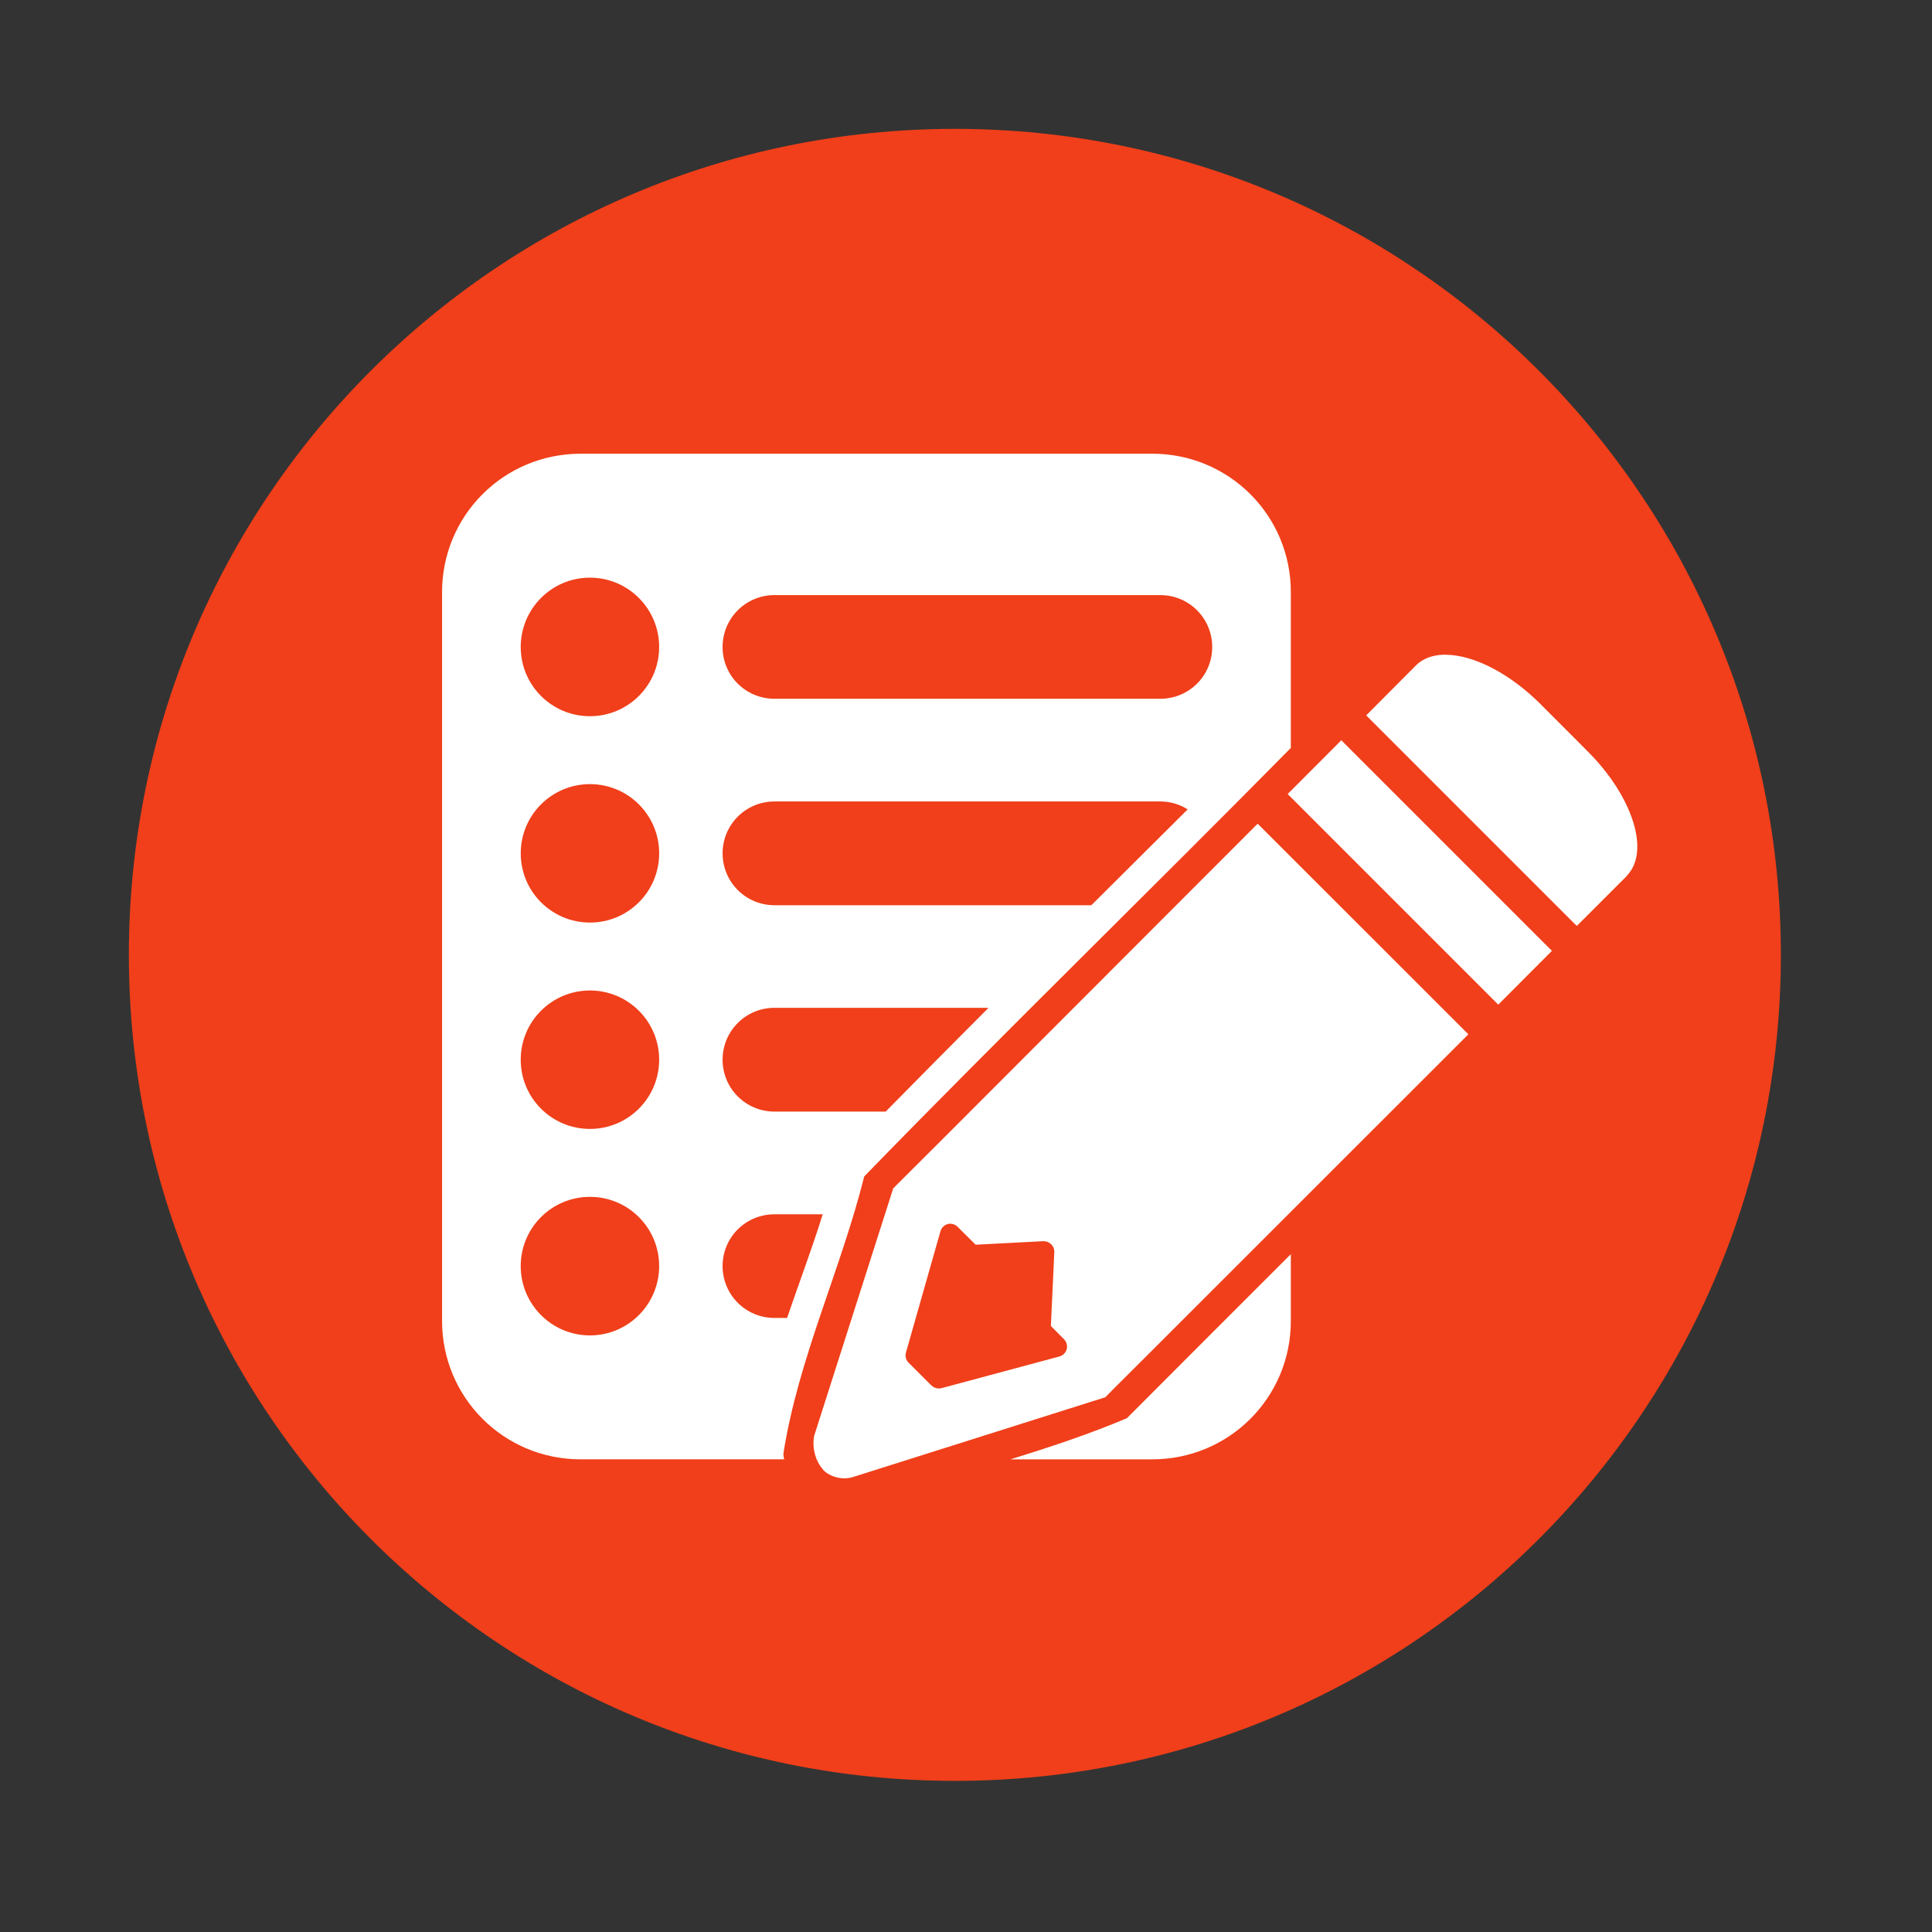 <?xml version="1.0" encoding="UTF-8" standalone="no"?>
<svg xmlns="http://www.w3.org/2000/svg" height="512" viewBox="0 0 512 512" width="512" version="1.1">
 <rect x="0" y="0" width="512" height="512" fill="#333333" stroke="none"/>
 <path d="m471.95 253.05c0 120.9-98.01 218.9-218.9 218.9-120.9 0-218.9-98.01-218.9-218.9 0-120.9 98.01-218.9 218.9-218.9 120.9 0 218.9 98.01 218.9 218.9" fill="#1793d1" fill-rule="evenodd" style="fill:#f03f1a;fill-opacity:1"/>
 <path d="m153.87 120.24c-20.336 0-36.719 16.351-36.719 36.688v193.12c0 20.336 16.382 36.688 36.719 36.688h53.938c-.091-.449-.17-.91-.219-1.375 3.91-25.221 15.265-48.869 21.438-73.594 37.134-38.206 75.613-75.578 113.06-113.56v-41.281c0-20.336-16.382-36.688-36.719-36.688h-151.5zm2.469 32.844c10.134 0 18.344 8.241 18.344 18.375s-8.21 18.344-18.344 18.344-18.344-8.21-18.344-18.344 8.21-18.375 18.344-18.375zm48.906 4.625h102.25c7.616 0 13.75 6.134 13.75 13.75s-6.134 13.719-13.75 13.719h-102.25c-7.616 0-13.75-6.103-13.75-13.719 0-7.616 6.134-13.75 13.75-13.75zm176.97 15.812c-2.728.141-5.126 1.024-6.875 2.719l-.094.094-12.906 12.969-.281.281.281.281 55.25 55.25.312.25.25-.25 12.781-12.781.156-.188c.063-.063.086-.109.094-.125 3.108-3.242 3.446-8.521 1.562-14.406-1.891-5.909-6.016-12.512-11.938-18.438l-12.531-12.562c-8.188-8.189-17.616-12.934-24.844-13.094-.393-.009-.818-.021-1.219 0zm-26.75 22.656l-.281.281-13.656 13.688-.281.281.281.281 55.25 55.25.25.281.312-.281 13.656-13.688.281-.281-.281-.281-55.25-55.25zm-199.12 11.625c10.134 0 18.344 8.21 18.344 18.344s-8.21 18.344-18.344 18.344-18.344-8.21-18.344-18.344 8.21-18.344 18.344-18.344zm48.906 4.594h102.25c2.674 0 5.143.783 7.25 2.094-8.505 8.475-17.022 16.936-25.531 25.406h-83.969c-7.616 0-13.75-6.134-13.75-13.75s6.134-13.75 13.75-13.75zm128.09 5.906l-.312.25-83.344 83.438-10.312 10.281-2.594 2.594-.094.062v.094l-20.844 65.25-.031.031c-.749 3.515.387 7.395 2.875 9.75l.031.031c2.306 1.724 5.377 2.171 8 1.125h.031l66.125-20.906.062-.031.062-.062 2.156-2.188 9.969-9.938 83.719-83.688.281-.312-.281-.281-55.25-55.219-.25-.281zm-177 44.188c10.134 0 18.344 8.21 18.344 18.344s-8.21 18.344-18.344 18.344-18.344-8.21-18.344-18.344 8.21-18.344 18.344-18.344zm48.906 4.594h56.719c-9.113 9.129-18.203 18.307-27.25 27.5h-29.469c-7.616 0-13.75-6.134-13.75-13.75s6.134-13.75 13.75-13.75zm-48.906 50.094c10.134 0 18.344 8.21 18.344 18.344s-8.21 18.375-18.344 18.375-18.344-8.241-18.344-18.375 8.21-18.344 18.344-18.344zm48.906 4.625h12.781c-2.865 9.216-6.327 18.307-9.438 27.469h-3.344c-7.616 0-13.75-6.134-13.75-13.75s6.134-13.719 13.75-13.719zm46.312 2.5h.062c.078-.003.141-.003.219 0 .009 0 .022-.001.031 0h .031c.724.009 1.398.328 1.906.844l4.75 4.719 17.906-.938c.008-.001.023 0 .031 0 .708-.032 1.435.252 1.969.719.628.555.982 1.381.938 2.219l-.906 19.531 3.469 3.5c.688.692.974 1.714.719 2.656-.256.942-1.025 1.687-1.969 1.938l-31.156 8.375h-.031c-.935.257-1.962-.01-2.656-.688h-.031l-6.062-6.062c-.709-.7-.96-1.729-.688-2.688l9.125-32.062c.286-1.086 1.228-1.937 2.344-2.062zm90.531 8.062c-14.502 14.483-28.993 28.972-43.438 43.469-10.038 4.247-20.414 7.678-30.875 10.906h37.594c20.336 0 36.719-16.351 36.719-36.688v-17.688z" fill="#ffffff"/>
</svg>
